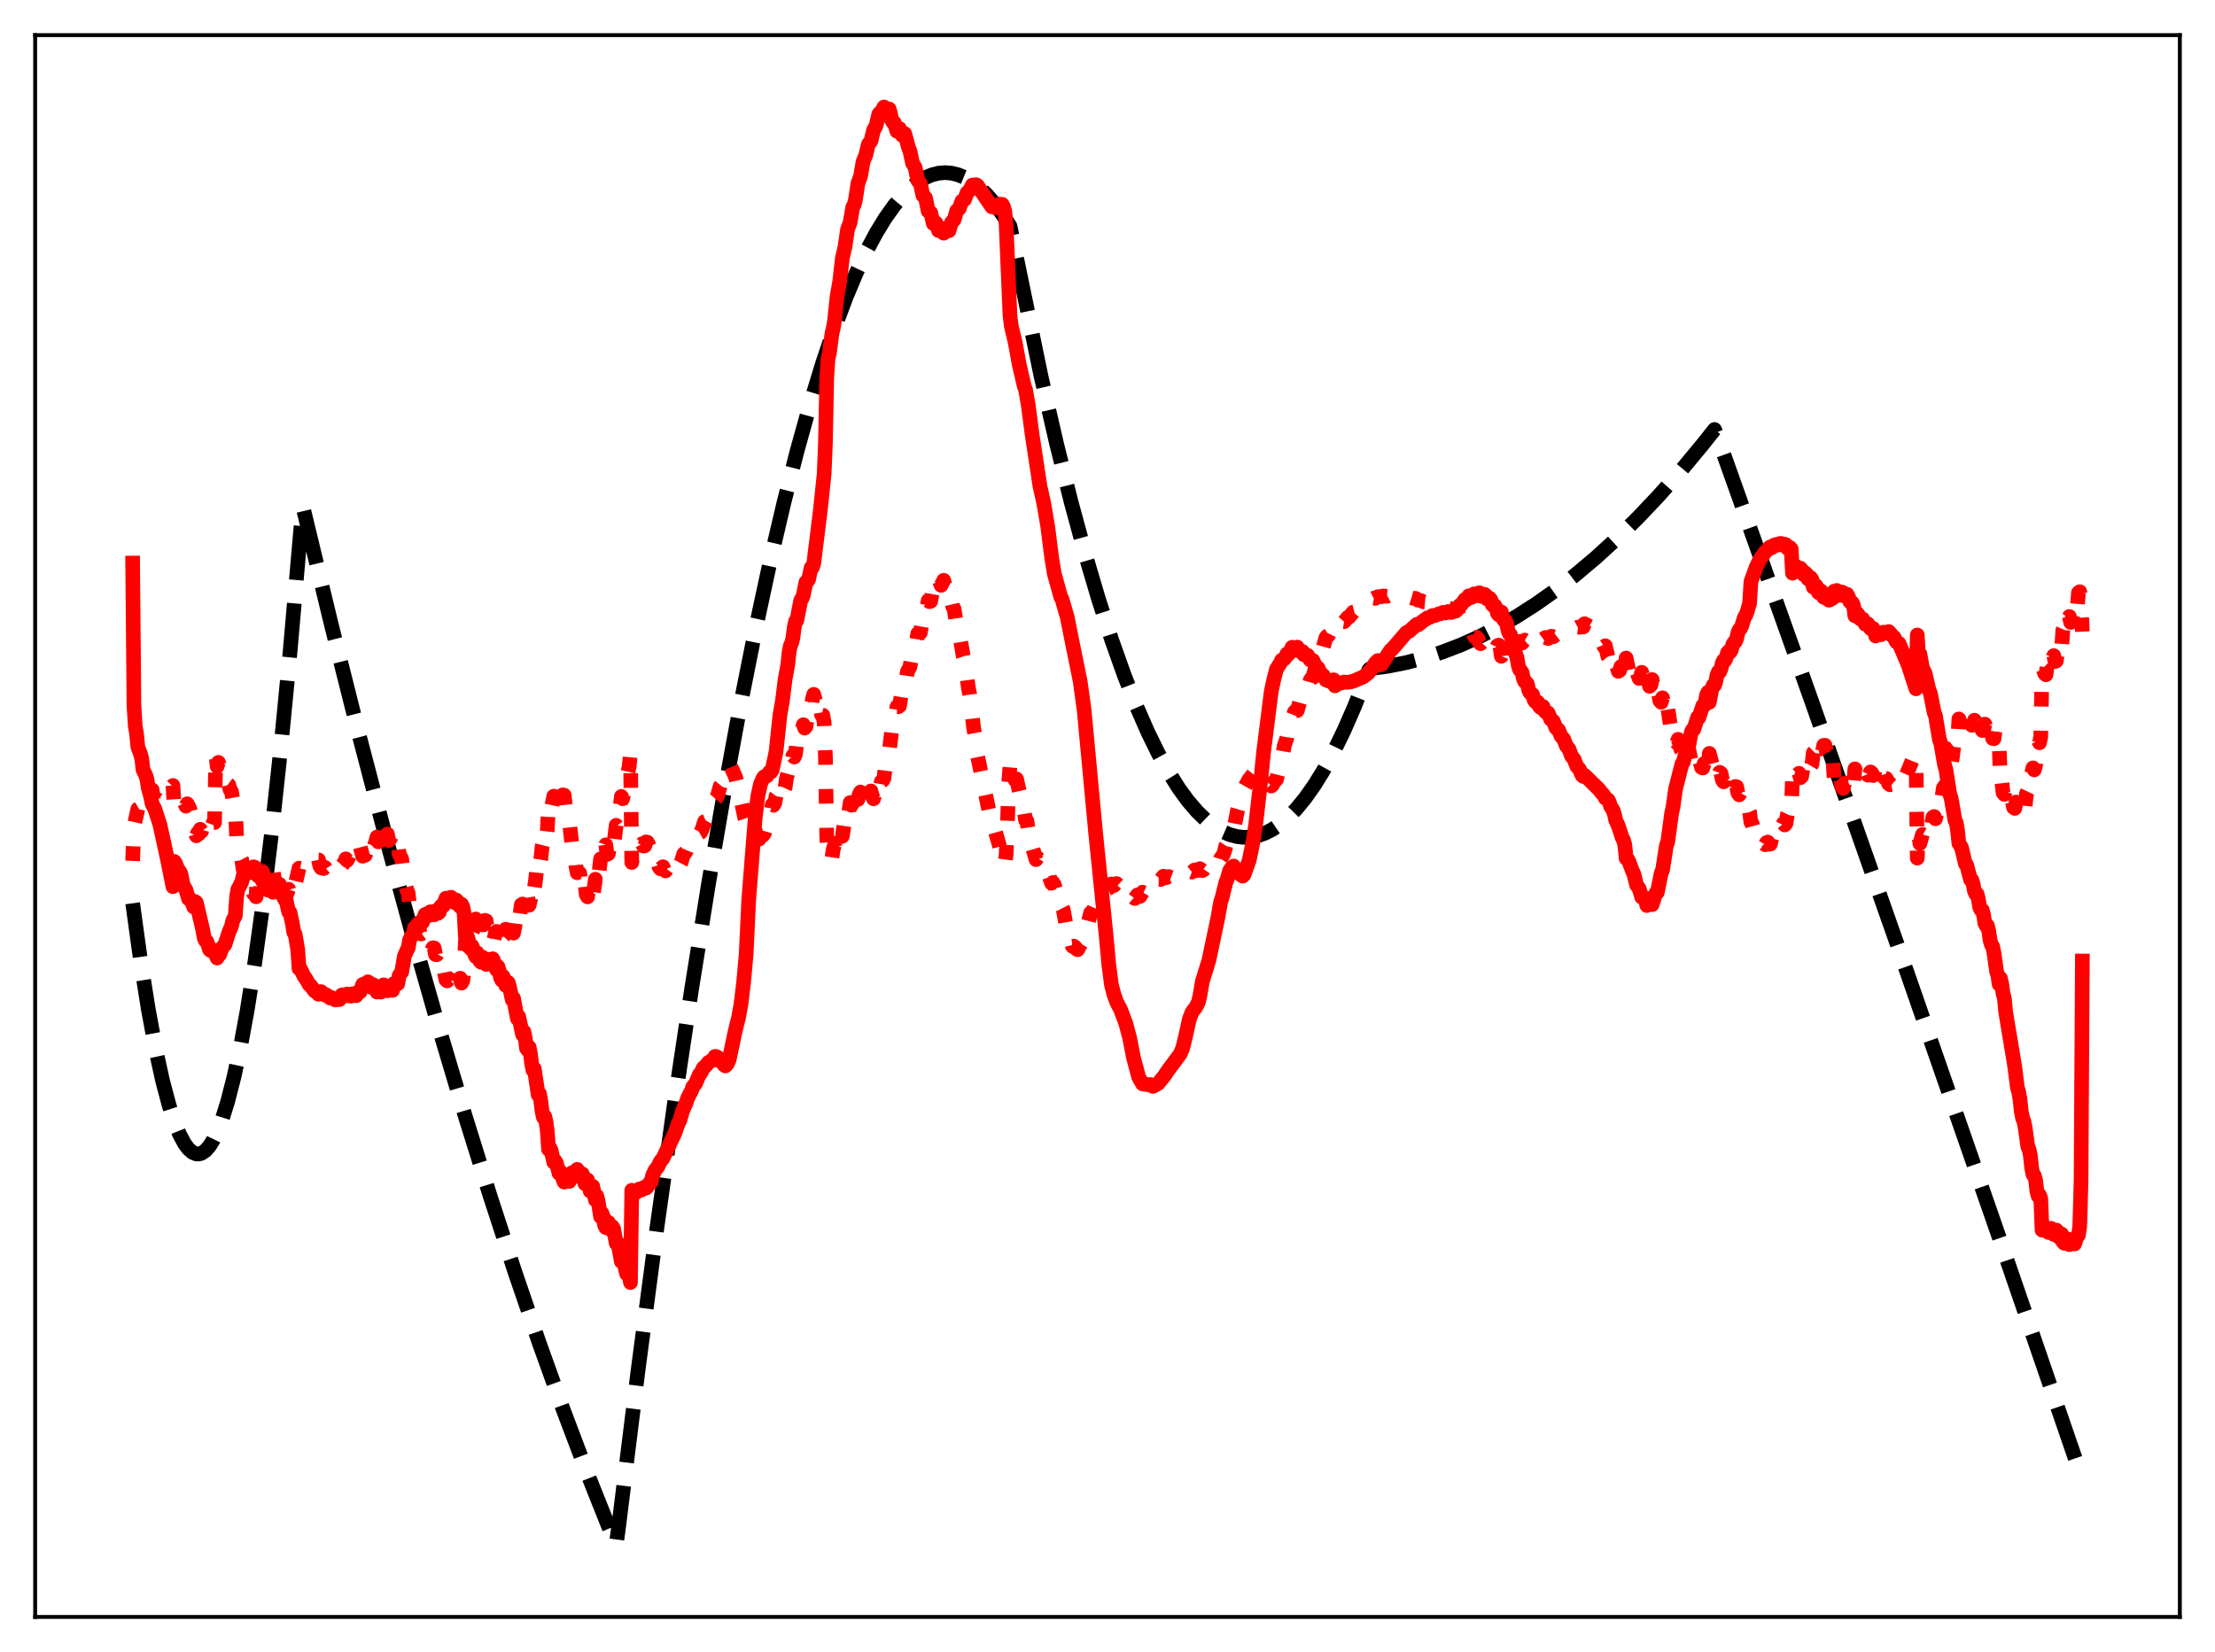 <?xml version="1.0" encoding="utf-8" standalone="no"?>
<!DOCTYPE svg PUBLIC "-//W3C//DTD SVG 1.1//EN"
  "http://www.w3.org/Graphics/SVG/1.1/DTD/svg11.dtd">
<svg xmlns:xlink="http://www.w3.org/1999/xlink" width="453.6pt" height="338.4pt" viewBox="0 0 453.6 338.4" xmlns="http://www.w3.org/2000/svg" version="1.1">
 <defs>
  <style type="text/css">*{stroke-linejoin: round; stroke-linecap: butt}</style>
 </defs>
 <g id="figure_1">
  <g id="patch_1">
   <path d="M 0 338.4 
L 453.6 338.4 
L 453.6 0 
L 0 0 
z
" style="fill: #ffffff"/>
  </g>
  <g id="axes_1">
   <g id="patch_2">
    <path d="M 7.2 331.2 
L 446.4 331.2 
L 446.4 7.2 
L 7.2 7.2 
z
" style="fill: #ffffff"/>
   </g>
   <g id="matplotlib.axis_1"/>
   <g id="matplotlib.axis_2"/>
   <g id="line2d_1">
    <path d="M 27.164 185.019 
L 28.761 196.576 
L 30.358 206.662 
L 31.955 215.278 
L 33.286 221.334 
L 34.617 226.369 
L 35.681 229.662 
L 36.746 232.301 
L 37.811 234.287 
L 38.609 235.347 
L 39.408 236.04 
L 40.207 236.365 
L 40.739 236.378 
L 41.271 236.227 
L 42.07 235.694 
L 42.868 234.794 
L 43.667 233.526 
L 44.465 231.89 
L 45.53 229.137 
L 46.595 225.731 
L 47.926 220.554 
L 49.257 214.356 
L 50.588 207.137 
L 52.185 197.126 
L 53.782 185.644 
L 55.645 170.39 
L 57.508 153.135 
L 59.372 133.878 
L 61.501 109.419 
L 62.033 103.826 
L 67.889 128.094 
L 73.479 150.348 
L 79.069 171.714 
L 84.659 192.19 
L 89.983 210.865 
L 95.306 228.734 
L 100.364 244.963 
L 105.421 260.463 
L 110.479 275.237 
L 115.27 288.561 
L 120.061 301.232 
L 124.586 312.6 
L 126.183 316.473 
L 126.716 312.481 
L 130.708 280.357 
L 134.435 252.159 
L 138.161 225.684 
L 141.622 202.644 
L 145.082 181.09 
L 148.276 162.512 
L 151.471 145.201 
L 154.665 129.156 
L 157.593 115.561 
L 160.521 103.029 
L 163.183 92.56 
L 165.844 82.97 
L 168.506 74.26 
L 170.902 67.172 
L 173.297 60.797 
L 175.427 55.727 
L 177.556 51.221 
L 179.42 47.74 
L 181.283 44.689 
L 183.146 42.069 
L 184.743 40.167 
L 186.34 38.581 
L 187.937 37.311 
L 189.535 36.358 
L 190.865 35.806 
L 192.196 35.473 
L 193.527 35.361 
L 194.858 35.468 
L 196.189 35.795 
L 197.52 36.341 
L 198.851 37.108 
L 200.448 38.318 
L 202.045 39.845 
L 203.642 41.688 
L 205.239 43.848 
L 206.836 46.324 
L 213.225 77.242 
L 216.419 91.087 
L 219.347 102.813 
L 222.275 113.616 
L 224.937 122.636 
L 227.599 130.892 
L 230.26 138.385 
L 232.656 144.477 
L 235.052 149.95 
L 237.181 154.296 
L 239.311 158.154 
L 241.44 161.524 
L 243.303 164.072 
L 245.167 166.246 
L 247.03 168.045 
L 248.627 169.291 
L 250.224 170.261 
L 251.821 170.957 
L 253.418 171.378 
L 254.749 171.519 
L 256.08 171.469 
L 257.411 171.229 
L 259.008 170.688 
L 260.605 169.873 
L 262.202 168.783 
L 263.799 167.419 
L 265.396 165.78 
L 267.26 163.52 
L 269.123 160.886 
L 270.986 157.879 
L 273.116 153.984 
L 275.245 149.601 
L 277.375 144.729 
L 279.77 138.664 
L 280.303 137.233 
L 280.569 136.967 
L 284.295 136.455 
L 288.022 135.711 
L 291.748 134.735 
L 295.475 133.528 
L 299.201 132.089 
L 302.928 130.419 
L 306.655 128.517 
L 310.647 126.223 
L 314.64 123.662 
L 318.633 120.836 
L 322.625 117.744 
L 326.884 114.152 
L 331.143 110.258 
L 335.402 106.062 
L 339.661 101.563 
L 344.186 96.452 
L 348.711 90.999 
L 351.107 87.974 
L 351.639 89.25 
L 371.071 143.835 
L 390.502 199.082 
L 409.933 254.99 
L 426.436 302.993 
L 426.436 302.993 
" clip-path="url(#p12bb0b5249)" style="fill: none; stroke-dasharray: 11.1,4.8; stroke-dashoffset: 0; stroke: #000000; stroke-width: 3"/>
   </g>
   <g id="line2d_2">
    <path d="M 27.164 176.344 
L 27.43 169.288 
L 28.228 165.704 
L 28.495 165.545 
L 29.027 164.624 
L 29.293 163.571 
L 29.559 163.581 
L 30.092 162.898 
L 30.358 162.34 
L 30.624 162.386 
L 31.156 161.796 
L 31.423 163.708 
L 31.689 163.919 
L 32.221 163.762 
L 32.487 164.004 
L 32.753 164.067 
L 33.286 163.146 
L 33.818 163.232 
L 34.351 162.139 
L 34.617 161.75 
L 34.883 161.712 
L 35.149 161.176 
L 35.415 160.899 
L 35.681 165.205 
L 35.948 165.64 
L 36.214 165.281 
L 36.48 165.305 
L 37.012 165.656 
L 37.279 164.661 
L 37.545 164.343 
L 37.811 164.516 
L 38.077 165.13 
L 38.343 164.644 
L 38.876 165.686 
L 39.142 166.922 
L 39.408 167.166 
L 39.674 167.909 
L 39.94 170.342 
L 40.207 171.198 
L 40.473 170.646 
L 40.739 170.808 
L 41.005 169.87 
L 41.271 170.255 
L 41.537 169.257 
L 41.804 169.194 
L 42.07 168.687 
L 42.336 169.529 
L 42.602 169.025 
L 42.868 169.142 
L 43.135 168.558 
L 43.401 169.197 
L 43.667 168.513 
L 43.933 168.481 
L 44.199 154.366 
L 44.465 156.977 
L 44.732 156.156 
L 44.998 157.067 
L 45.264 156.986 
L 45.53 157.918 
L 45.796 157.785 
L 46.595 160.564 
L 46.861 160.767 
L 47.127 161.777 
L 47.393 162.116 
L 47.66 163.578 
L 47.926 164.093 
L 48.192 165.293 
L 48.458 171.74 
L 48.724 173.321 
L 48.991 173.994 
L 49.257 175.667 
L 49.523 176.188 
L 49.789 178.037 
L 50.055 178.333 
L 50.321 179.375 
L 50.588 179.692 
L 50.854 181.205 
L 51.12 181.2 
L 51.386 181.758 
L 51.652 181.672 
L 51.919 183.016 
L 52.185 183.003 
L 52.451 183.696 
L 52.717 177.987 
L 52.983 179.353 
L 53.249 179.117 
L 53.516 179.462 
L 53.782 178.545 
L 54.048 179.497 
L 54.314 178.798 
L 54.58 178.5 
L 54.847 177.694 
L 55.113 178.809 
L 55.379 178.247 
L 55.645 178.411 
L 55.911 178.174 
L 56.177 180.113 
L 56.444 180.613 
L 56.71 181.412 
L 57.242 184.622 
L 57.508 184.371 
L 57.775 184.353 
L 58.041 183.336 
L 58.307 184.206 
L 59.105 182.141 
L 59.372 183.103 
L 59.904 181.868 
L 60.17 180.606 
L 60.436 181.238 
L 61.235 177.831 
L 61.501 177.879 
L 61.767 177.367 
L 62.033 177.178 
L 62.3 176.746 
L 62.566 176.774 
L 62.832 176.445 
L 63.364 176.09 
L 63.631 176.339 
L 63.897 176.19 
L 64.163 176.174 
L 64.429 175.966 
L 64.695 176.225 
L 64.961 176.108 
L 65.228 176.119 
L 65.494 177.363 
L 65.76 177.783 
L 66.026 177.779 
L 66.292 177.902 
L 66.559 177.674 
L 66.825 178.098 
L 67.357 178.022 
L 67.623 177.731 
L 67.889 178.075 
L 68.422 177.622 
L 68.688 177.105 
L 68.954 177.329 
L 69.487 176.644 
L 70.019 177.284 
L 70.551 176.636 
L 70.817 175.925 
L 71.084 176.236 
L 71.616 175.165 
L 71.882 174.4 
L 72.148 174.797 
L 72.947 173.09 
L 73.213 173.833 
L 73.745 173.397 
L 74.278 175.38 
L 74.81 175.166 
L 75.076 174.477 
L 75.343 175.362 
L 75.609 174.933 
L 76.141 173.243 
L 76.407 174 
L 76.94 172.431 
L 77.206 171.453 
L 77.472 172.444 
L 78.004 171.066 
L 78.537 172.903 
L 79.069 171.962 
L 79.335 170.851 
L 79.601 172.18 
L 79.868 171.882 
L 80.4 170.795 
L 80.666 172.746 
L 80.932 172.736 
L 81.199 172.475 
L 81.465 172.527 
L 81.731 174.899 
L 82.263 175.919 
L 82.796 180.456 
L 83.328 182.329 
L 83.594 182.939 
L 83.86 185.35 
L 84.127 186.252 
L 84.659 187.289 
L 84.925 189.198 
L 85.191 189.607 
L 85.457 189.361 
L 85.724 189.543 
L 85.99 191.05 
L 86.256 191.316 
L 86.522 191.124 
L 87.055 193.615 
L 87.321 193.835 
L 87.853 193.53 
L 88.119 194.749 
L 88.385 194.7 
L 88.652 194.134 
L 88.918 194.176 
L 89.184 195.536 
L 89.45 195.554 
L 89.716 195.087 
L 89.983 195.603 
L 90.249 197.465 
L 90.515 198.026 
L 90.781 197.98 
L 91.313 200.668 
L 91.58 200.926 
L 91.846 200.601 
L 92.112 200.564 
L 92.378 201.782 
L 92.644 201.652 
L 92.911 200.899 
L 93.177 200.79 
L 93.443 201.947 
L 93.709 201.719 
L 93.975 200.64 
L 94.241 200.376 
L 94.508 201.365 
L 94.774 200.846 
L 95.04 198.917 
L 95.306 192.829 
L 95.572 193.605 
L 95.839 192.799 
L 96.371 189.929 
L 96.637 191.045 
L 96.903 190.429 
L 97.169 188.969 
L 97.436 188.242 
L 97.702 189.672 
L 97.968 189.124 
L 98.234 187.651 
L 98.5 187.461 
L 98.767 189.446 
L 99.033 189.431 
L 99.299 188.523 
L 99.565 188.608 
L 99.831 190.694 
L 100.097 191.033 
L 100.364 190.563 
L 100.63 190.643 
L 100.896 192.683 
L 101.162 192.425 
L 101.428 191.148 
L 101.695 190.782 
L 101.961 192.394 
L 102.227 191.831 
L 102.493 190.182 
L 102.759 189.989 
L 103.025 191.866 
L 103.292 191.588 
L 103.558 190.338 
L 103.824 191.344 
L 104.09 193.128 
L 104.356 192.437 
L 104.623 190.668 
L 104.889 189.925 
L 105.155 191.131 
L 105.421 189.828 
L 105.687 187.702 
L 105.953 187.06 
L 106.22 188.449 
L 106.486 187.329 
L 106.752 185.331 
L 107.018 185.173 
L 107.284 186.861 
L 107.551 185.793 
L 107.817 183.353 
L 108.083 183.753 
L 108.349 185.428 
L 108.615 184.323 
L 108.881 181.845 
L 109.148 180.785 
L 109.414 182.048 
L 109.68 180.263 
L 109.946 177.553 
L 110.212 176.393 
L 110.479 177.501 
L 110.745 176.042 
L 111.011 173.412 
L 111.277 172.348 
L 111.543 173.368 
L 111.809 172.41 
L 112.076 170.103 
L 112.342 164.754 
L 112.608 165.956 
L 112.874 165.683 
L 113.407 163.084 
L 113.673 164.321 
L 113.939 164.148 
L 114.205 162.732 
L 114.471 162.14 
L 114.737 163.732 
L 115.004 163.947 
L 115.27 162.811 
L 115.536 162.882 
L 115.802 165.287 
L 116.068 166.598 
L 116.335 166.579 
L 116.601 168.353 
L 117.133 173.145 
L 117.399 173.341 
L 117.665 174.016 
L 117.932 177.385 
L 118.198 178.761 
L 118.464 178.627 
L 118.73 178.874 
L 118.996 181.662 
L 119.263 182.2 
L 119.529 181.027 
L 119.795 180.85 
L 120.061 183.25 
L 120.327 183.71 
L 120.593 181.983 
L 120.86 181.497 
L 121.126 183.666 
L 121.392 183.752 
L 121.924 180.108 
L 122.191 181.789 
L 122.457 180.622 
L 122.989 175.929 
L 123.255 177.239 
L 123.521 176.269 
L 123.788 173.8 
L 124.054 173.048 
L 124.32 175.005 
L 124.586 174.879 
L 124.852 172.93 
L 125.119 172.772 
L 125.385 173.955 
L 125.651 173.404 
L 126.183 169.049 
L 126.449 169.404 
L 126.716 167.84 
L 127.248 163.144 
L 127.514 163.598 
L 127.78 162.459 
L 128.313 158.226 
L 128.579 158.165 
L 128.845 157.032 
L 129.111 154.271 
L 129.377 176.663 
L 129.644 175.16 
L 129.91 175.246 
L 130.176 174.011 
L 130.442 173.737 
L 130.708 174.183 
L 130.975 174.011 
L 131.241 173.08 
L 131.507 172.817 
L 131.773 173.299 
L 132.039 173.247 
L 132.305 172.453 
L 132.572 172.513 
L 133.104 173.634 
L 133.37 173.405 
L 133.636 175.09 
L 134.169 176.557 
L 134.435 176.532 
L 134.701 176.726 
L 134.967 177.578 
L 135.233 177.951 
L 135.766 177.54 
L 136.032 178.172 
L 136.298 178.392 
L 136.831 177.614 
L 137.097 178.045 
L 137.363 178.144 
L 137.629 177.539 
L 138.161 178.225 
L 138.428 178.24 
L 138.96 177.124 
L 139.226 177.12 
L 139.492 176.621 
L 140.025 174.896 
L 140.291 174.737 
L 140.557 174.254 
L 141.089 172.956 
L 141.356 173.049 
L 141.622 172.868 
L 141.888 172.304 
L 142.154 172.144 
L 142.42 172.242 
L 142.687 171.961 
L 143.219 170.658 
L 143.485 170.504 
L 143.751 169.971 
L 144.284 168.28 
L 144.55 168.162 
L 144.816 167.693 
L 145.348 165.958 
L 145.615 165.829 
L 145.881 165.411 
L 146.413 163.756 
L 146.679 163.456 
L 146.945 162.977 
L 147.478 161.048 
L 147.744 160.722 
L 148.01 160.067 
L 148.543 157.887 
L 149.075 157.499 
L 149.341 156.99 
L 149.607 156.894 
L 150.672 159.28 
L 152.003 165.053 
L 152.535 167.579 
L 153.6 170.682 
L 153.866 171.018 
L 154.399 171.865 
L 154.931 171.577 
L 155.197 171.805 
L 155.463 171.869 
L 155.996 171.095 
L 156.262 171.068 
L 156.528 170.687 
L 157.06 168.853 
L 157.327 168.659 
L 157.593 167.925 
L 158.125 164.865 
L 158.391 164.942 
L 158.657 164.474 
L 158.924 163.078 
L 159.19 162.721 
L 159.456 163.515 
L 159.722 163.389 
L 160.255 161.204 
L 160.521 161.848 
L 160.787 161.263 
L 161.053 159.433 
L 161.319 158.427 
L 161.585 159.16 
L 161.852 158.522 
L 162.384 154.789 
L 162.65 155.067 
L 162.916 154.396 
L 163.183 151.892 
L 163.449 150.785 
L 163.715 151.212 
L 163.981 151.22 
L 164.247 149.423 
L 164.513 148.45 
L 164.78 149.135 
L 165.046 148.841 
L 165.578 145.359 
L 165.844 145.765 
L 166.111 145.435 
L 166.377 143.169 
L 166.643 142.231 
L 167.175 144.122 
L 167.441 142.953 
L 167.708 143.253 
L 168.24 146.428 
L 168.506 146.501 
L 168.772 147.96 
L 169.039 155.048 
L 169.305 171.546 
L 169.571 174.919 
L 169.837 174.18 
L 170.103 175.503 
L 170.369 175.719 
L 170.636 173.944 
L 170.902 173.108 
L 171.168 174.31 
L 171.434 174.094 
L 171.7 171.764 
L 171.967 170.595 
L 172.233 171.395 
L 172.499 171.287 
L 173.031 167.727 
L 173.297 168.61 
L 173.564 168.267 
L 174.096 164.4 
L 174.362 164.937 
L 174.628 164.482 
L 174.895 162.408 
L 175.161 161.663 
L 175.427 163.112 
L 175.693 163.759 
L 175.959 162.72 
L 176.225 162.236 
L 176.492 163.584 
L 176.758 164.207 
L 177.29 162.68 
L 177.556 163.661 
L 177.823 163.837 
L 178.355 162.017 
L 178.621 163.043 
L 178.887 163.616 
L 179.42 161.847 
L 179.686 162.708 
L 179.952 163.062 
L 180.484 160.091 
L 180.751 159.882 
L 181.017 159.438 
L 181.549 155.032 
L 181.815 154.727 
L 182.081 154.079 
L 182.614 149.657 
L 183.146 148.914 
L 183.679 144.775 
L 183.945 144.775 
L 184.211 144.579 
L 184.743 141.239 
L 185.009 141.301 
L 185.276 141.248 
L 185.808 137.58 
L 186.34 136.617 
L 186.873 133.664 
L 187.405 133.184 
L 187.937 129.798 
L 188.47 129.599 
L 189.002 126.511 
L 189.535 126.47 
L 190.067 123.042 
L 190.333 123.24 
L 190.599 123.15 
L 191.132 120.127 
L 191.664 120.607 
L 192.196 118.558 
L 192.729 119.898 
L 193.261 118.864 
L 193.793 120.963 
L 194.326 120.738 
L 195.124 124.263 
L 195.391 124.761 
L 195.923 128.268 
L 196.455 129.718 
L 197.254 134.409 
L 197.52 135.178 
L 198.319 140.981 
L 198.585 142.239 
L 199.383 149.075 
L 199.649 150.521 
L 200.182 154.847 
L 202.577 166.328 
L 202.844 166.842 
L 205.772 177.13 
L 206.038 175.102 
L 206.304 169.074 
L 206.57 160.254 
L 206.836 156.902 
L 207.103 156.04 
L 207.901 159.797 
L 208.167 159.551 
L 208.966 163.092 
L 209.232 163.149 
L 210.031 168.023 
L 210.297 168.168 
L 211.095 173.432 
L 211.361 173.302 
L 212.16 176.077 
L 212.426 175.677 
L 212.692 176.012 
L 213.225 177.323 
L 213.491 177.278 
L 214.289 179.208 
L 214.556 179.007 
L 214.822 179.379 
L 215.354 180.911 
L 215.62 180.767 
L 215.887 181.206 
L 216.419 182.913 
L 216.685 182.593 
L 216.951 182.917 
L 217.484 185.832 
L 217.75 186.351 
L 218.548 190.859 
L 218.815 190.999 
L 219.081 191.671 
L 219.613 193.827 
L 219.879 193.793 
L 220.145 193.977 
L 220.412 194.356 
L 220.678 194.529 
L 221.743 192.584 
L 222.541 189.785 
L 222.807 189.067 
L 223.34 187.011 
L 223.872 186.486 
L 224.404 185.292 
L 224.937 184.807 
L 225.469 183.578 
L 226.001 183.235 
L 226.534 182.36 
L 226.8 182.058 
L 227.066 181.941 
L 227.332 181.299 
L 227.599 181.06 
L 228.131 181.382 
L 228.397 181.049 
L 228.663 180.985 
L 229.196 181.473 
L 229.462 181.257 
L 229.728 181.321 
L 230.26 182.222 
L 230.527 182.229 
L 230.793 182.456 
L 231.325 183.447 
L 231.591 183.283 
L 231.857 183.338 
L 232.124 183.804 
L 232.39 184.042 
L 232.922 183.312 
L 233.455 183.611 
L 233.987 182.746 
L 234.519 182.977 
L 235.052 182.402 
L 235.318 182.576 
L 235.584 182.579 
L 236.116 181.363 
L 236.383 181.38 
L 236.649 181.258 
L 237.181 180.134 
L 237.713 180.14 
L 238.246 179.487 
L 238.778 179.794 
L 239.311 179.544 
L 239.843 179.742 
L 240.375 179.311 
L 240.908 179.592 
L 241.44 179.135 
L 241.972 179.161 
L 242.505 178.614 
L 243.569 178.427 
L 244.102 178.635 
L 244.634 178.202 
L 245.167 178.321 
L 245.699 177.932 
L 246.231 178.326 
L 246.497 178.155 
L 246.764 177.775 
L 247.03 177.722 
L 247.296 177.857 
L 247.562 177.792 
L 248.361 178.158 
L 248.893 177.43 
L 249.159 177.444 
L 249.425 177.217 
L 249.692 176.753 
L 249.958 175.871 
L 250.49 175.101 
L 250.756 174.383 
L 251.023 173.282 
L 251.821 172.064 
L 252.353 170.747 
L 252.62 170.113 
L 253.418 166.019 
L 253.951 164.185 
L 254.483 161.992 
L 255.814 159.612 
L 256.879 158.256 
L 257.677 158.346 
L 257.943 158.62 
L 258.476 159.476 
L 259.008 160.046 
L 259.274 160.561 
L 259.54 160.706 
L 259.807 160.614 
L 260.073 160.684 
L 260.339 161.003 
L 260.605 160.744 
L 260.871 160.196 
L 261.404 159.65 
L 262.202 156.528 
L 262.468 155.839 
L 263.001 152.734 
L 263.533 151.161 
L 263.799 149.44 
L 264.065 148.557 
L 264.332 148.15 
L 264.598 148.112 
L 264.864 146.473 
L 265.13 145.787 
L 265.396 145.573 
L 265.663 145.552 
L 266.195 143.676 
L 266.461 143.28 
L 266.727 143.195 
L 266.993 142.012 
L 267.526 141.265 
L 267.792 141.204 
L 268.324 139.32 
L 268.591 138.922 
L 268.857 138.796 
L 269.389 136.667 
L 269.921 135.636 
L 270.454 133.415 
L 270.986 132.529 
L 271.519 130.618 
L 271.785 130.298 
L 272.051 130.154 
L 272.583 129.079 
L 272.849 129.052 
L 273.116 129.245 
L 273.382 128.046 
L 273.648 127.857 
L 274.18 128.068 
L 274.713 127.419 
L 274.979 127.308 
L 275.245 127.35 
L 276.044 126.439 
L 276.31 126.361 
L 277.108 125.377 
L 277.375 125.306 
L 278.173 124.406 
L 278.439 124.32 
L 279.238 123.553 
L 279.504 123.482 
L 280.303 122.922 
L 280.569 122.912 
L 281.367 122.52 
L 281.633 122.569 
L 282.166 122.223 
L 282.964 122.217 
L 283.231 122.071 
L 284.029 122.135 
L 284.295 121.993 
L 287.489 122.313 
L 288.82 122.383 
L 289.353 122.544 
L 289.885 122.56 
L 290.417 122.942 
L 290.95 123.012 
L 291.482 123.263 
L 292.015 123.306 
L 292.547 123.527 
L 293.079 123.57 
L 293.612 123.775 
L 294.144 123.821 
L 294.676 124.071 
L 295.209 124.129 
L 295.741 124.355 
L 296.273 124.427 
L 296.806 124.653 
L 297.338 124.732 
L 297.871 125.061 
L 298.403 125.332 
L 298.935 126.27 
L 299.201 126.383 
L 299.468 126.736 
L 300 127.772 
L 300.266 127.829 
L 300.532 128.162 
L 300.799 128.818 
L 301.065 129.155 
L 301.331 129.116 
L 301.597 129.453 
L 301.863 130.204 
L 302.129 130.591 
L 302.396 130.534 
L 302.662 130.822 
L 302.928 131.521 
L 303.194 131.86 
L 303.46 131.561 
L 303.727 131.695 
L 303.993 132.302 
L 304.259 132.544 
L 304.525 132.166 
L 304.791 132.24 
L 305.057 132.739 
L 305.324 132.913 
L 305.59 132.413 
L 305.856 132.344 
L 306.122 132.718 
L 306.388 132.817 
L 306.655 132.252 
L 306.921 132.139 
L 307.187 132.533 
L 307.453 134.425 
L 307.719 133.754 
L 307.985 133.552 
L 308.252 133.948 
L 308.518 134.069 
L 308.784 133.382 
L 309.05 133.099 
L 309.316 133.34 
L 309.583 133.391 
L 309.849 132.615 
L 310.115 132.194 
L 310.647 132.298 
L 310.913 131.693 
L 311.18 131.39 
L 311.712 131.713 
L 311.978 131.317 
L 312.244 131.121 
L 312.777 131.441 
L 313.309 130.755 
L 313.841 130.988 
L 314.374 130.442 
L 314.64 130.505 
L 314.906 130.687 
L 315.439 130.358 
L 315.705 130.47 
L 315.971 130.955 
L 316.503 130.569 
L 317.036 130.785 
L 317.568 130.354 
L 317.834 130.335 
L 318.1 130.43 
L 318.633 130.028 
L 318.899 130.01 
L 319.165 130.111 
L 319.964 129.717 
L 320.23 129.736 
L 321.028 129.301 
L 321.295 129.321 
L 322.093 128.873 
L 322.359 128.881 
L 323.158 128.453 
L 323.424 128.484 
L 323.956 128.351 
L 324.223 128.425 
L 324.489 127.76 
L 325.553 128.344 
L 326.352 129.173 
L 326.618 129.241 
L 327.417 130.478 
L 327.683 130.535 
L 328.481 132.445 
L 328.748 132.272 
L 329.28 134.485 
L 329.546 134.829 
L 329.812 134.459 
L 330.345 136.509 
L 330.611 136.556 
L 330.877 135.761 
L 331.409 137.508 
L 331.676 137.325 
L 331.942 136.543 
L 332.474 138.717 
L 332.74 138.565 
L 333.007 134.788 
L 333.539 137.333 
L 333.805 137.418 
L 334.071 136.91 
L 334.604 138.827 
L 334.87 138.481 
L 335.136 137.428 
L 335.668 138.97 
L 335.935 138.699 
L 336.201 137.71 
L 336.733 139.789 
L 336.999 139.519 
L 337.265 138.239 
L 337.798 140.578 
L 338.064 140.345 
L 338.33 139.197 
L 338.863 141.861 
L 339.129 141.903 
L 339.395 140.866 
L 339.927 143.56 
L 340.193 143.848 
L 340.46 142.939 
L 340.992 146.106 
L 341.258 146.371 
L 341.524 144.962 
L 342.057 148.482 
L 342.323 149.109 
L 342.589 148.657 
L 343.121 151.767 
L 343.388 152.138 
L 343.654 151.442 
L 343.92 152.22 
L 344.186 153.438 
L 344.452 153.732 
L 344.719 152.872 
L 344.985 153.601 
L 345.251 154.971 
L 345.517 155.194 
L 345.783 153.252 
L 346.316 155.872 
L 346.582 156.101 
L 346.848 155.184 
L 347.114 155.591 
L 347.38 156.779 
L 347.647 156.902 
L 347.913 155.892 
L 348.179 156.182 
L 348.445 157.21 
L 348.711 157.314 
L 348.977 156.389 
L 349.244 156.875 
L 349.51 158.217 
L 349.776 158.378 
L 350.042 154.317 
L 350.841 157.383 
L 351.107 156.631 
L 351.373 157.032 
L 351.639 158.535 
L 351.905 158.937 
L 352.172 158.195 
L 352.438 158.399 
L 352.704 159.691 
L 352.97 160.149 
L 353.236 159.486 
L 353.503 159.723 
L 353.769 161.065 
L 354.035 161.167 
L 354.301 160.272 
L 354.567 160.31 
L 354.833 161.503 
L 355.1 161.693 
L 355.366 161.091 
L 355.632 161.151 
L 355.898 162.439 
L 356.164 162.812 
L 356.431 162.319 
L 356.697 162.434 
L 356.963 163.669 
L 357.229 164.256 
L 357.495 164.157 
L 357.761 164.452 
L 358.028 165.806 
L 358.294 166.399 
L 358.56 168.398 
L 358.826 168.741 
L 359.359 170.642 
L 359.625 170.647 
L 359.891 171.029 
L 360.157 171.901 
L 360.423 172.378 
L 360.689 172.21 
L 360.956 172.262 
L 361.222 172.829 
L 361.488 173.031 
L 361.754 172.598 
L 362.02 172.49 
L 362.287 172.914 
L 362.553 172.891 
L 362.819 171.738 
L 363.085 171.528 
L 363.351 171.932 
L 363.617 171.784 
L 363.884 170.893 
L 364.15 170.48 
L 364.416 170.77 
L 364.682 170.483 
L 364.948 169.258 
L 365.215 168.669 
L 365.481 168.977 
L 365.747 168.648 
L 366.013 166.927 
L 366.279 166.369 
L 366.545 166.881 
L 366.812 166.345 
L 367.078 159.092 
L 367.61 160.685 
L 367.876 160.459 
L 368.143 158.721 
L 368.409 158.398 
L 368.675 159.307 
L 368.941 159.055 
L 369.207 157.489 
L 369.473 157.174 
L 369.74 158.143 
L 370.006 157.989 
L 370.272 156.394 
L 370.538 156.053 
L 370.804 156.967 
L 371.071 156.508 
L 371.337 154.204 
L 371.603 153.944 
L 371.869 154.854 
L 372.135 154.528 
L 372.401 152.97 
L 372.668 152.863 
L 372.934 153.999 
L 373.2 153.994 
L 373.466 152.674 
L 373.732 152.656 
L 373.999 153.843 
L 374.265 154.205 
L 374.531 152.968 
L 374.797 153.223 
L 375.063 154.601 
L 375.329 154.928 
L 375.596 159.414 
L 375.862 158.358 
L 376.128 160.223 
L 376.394 160.415 
L 376.66 159.353 
L 376.927 159.753 
L 377.193 161.111 
L 377.459 161.49 
L 377.725 160.455 
L 377.991 160.644 
L 378.257 161.658 
L 378.524 161.636 
L 378.79 160.293 
L 379.056 160.118 
L 379.322 160.726 
L 379.588 160.49 
L 379.855 157.492 
L 380.387 158.951 
L 380.653 158.991 
L 380.919 158.139 
L 381.185 158.189 
L 381.452 158.877 
L 381.718 158.792 
L 381.984 158.035 
L 382.25 158.125 
L 382.516 158.772 
L 382.783 158.693 
L 383.049 158.116 
L 383.315 158.333 
L 383.581 158.86 
L 383.847 158.61 
L 384.113 156.188 
L 384.646 157.596 
L 384.912 157.761 
L 385.178 157.786 
L 385.444 158.215 
L 385.711 159.048 
L 385.977 159.364 
L 386.243 159.441 
L 386.509 159.857 
L 386.775 160.54 
L 387.041 160.743 
L 387.308 160.692 
L 387.574 160.899 
L 387.84 161.317 
L 388.106 161.261 
L 388.372 160.755 
L 388.639 160.729 
L 388.905 160.916 
L 389.171 160.638 
L 389.703 159.838 
L 389.969 159.672 
L 390.502 158.435 
L 391.833 155.212 
L 392.099 155.112 
L 392.365 154.796 
L 392.631 175.775 
L 392.897 170.613 
L 393.164 172.785 
L 393.696 170.92 
L 393.962 171.063 
L 394.228 171.615 
L 394.495 170.865 
L 394.761 169.597 
L 395.027 169.465 
L 395.293 169.886 
L 395.559 168.873 
L 395.825 167.415 
L 396.092 167.251 
L 396.358 167.713 
L 396.624 166.462 
L 396.89 164.199 
L 397.156 164.234 
L 397.423 164.565 
L 397.689 163.322 
L 397.955 161.444 
L 398.221 161.024 
L 398.487 161.029 
L 398.753 159.464 
L 399.02 157.075 
L 399.286 156.495 
L 399.552 156.604 
L 399.818 155.138 
L 400.084 152.975 
L 400.351 152.751 
L 400.617 153.313 
L 400.883 152.047 
L 401.149 147.267 
L 401.681 148.604 
L 401.948 148.224 
L 402.214 147.202 
L 402.48 147.373 
L 402.746 148.319 
L 403.012 148.04 
L 403.279 147.083 
L 403.545 147.381 
L 403.811 148.567 
L 404.077 148.47 
L 404.343 147.523 
L 404.609 147.967 
L 404.876 149.413 
L 405.142 149.211 
L 405.408 147.497 
L 405.674 148.161 
L 405.94 149.627 
L 406.207 149.607 
L 406.473 148.326 
L 406.739 149.097 
L 407.005 150.759 
L 407.271 150.636 
L 407.537 149.081 
L 407.804 149.6 
L 408.07 151.263 
L 408.336 151.316 
L 408.602 149.45 
L 408.868 150.194 
L 409.135 152.153 
L 409.401 152.404 
L 409.667 160.633 
L 409.933 159.979 
L 410.199 162.393 
L 410.465 162.716 
L 410.732 161.884 
L 410.998 162.624 
L 411.264 164.155 
L 411.53 164.379 
L 411.796 163.43 
L 412.063 163.833 
L 412.329 165.363 
L 412.595 165.587 
L 412.861 164.288 
L 413.127 164.515 
L 413.393 165.911 
L 413.66 165.72 
L 413.926 164.519 
L 414.192 164.463 
L 414.458 165.529 
L 414.724 165.101 
L 414.991 162.565 
L 415.257 162.005 
L 415.523 162.554 
L 415.789 161.683 
L 416.055 158.403 
L 416.321 157.289 
L 416.588 157.702 
L 416.854 156.808 
L 417.12 152.977 
L 417.386 151.585 
L 417.652 152.151 
L 417.919 150.926 
L 418.185 136.896 
L 418.451 137.145 
L 418.717 137.952 
L 418.983 138.213 
L 419.249 136.279 
L 419.516 135.947 
L 419.782 137.242 
L 420.048 137.187 
L 420.314 134.926 
L 420.58 134.299 
L 420.847 135.507 
L 421.113 135.362 
L 421.379 132.94 
L 421.645 132.2 
L 421.911 133.368 
L 422.177 132.879 
L 422.444 129.063 
L 422.71 128.454 
L 422.976 129.546 
L 423.242 129.548 
L 423.508 126.684 
L 423.775 126.277 
L 424.041 127.495 
L 424.307 127.215 
L 424.573 124.164 
L 424.839 123.644 
L 425.105 124.717 
L 425.372 124.687 
L 425.638 121.423 
L 425.904 121.201 
L 426.17 123.709 
L 426.436 129.378 
L 426.436 129.378 
" clip-path="url(#p12bb0b5249)" style="fill: none; stroke-dasharray: 3,4.95; stroke-dashoffset: 0; stroke: #ff0000; stroke-width: 3"/>
   </g>
   <g id="line2d_3">
    <path d="M 27.164 115.335 
L 27.43 144.487 
L 27.696 148.747 
L 27.962 150.239 
L 28.228 153.031 
L 28.761 154.385 
L 29.027 155.405 
L 29.293 157.684 
L 29.825 158.755 
L 30.092 159.617 
L 30.358 161.378 
L 30.89 163.328 
L 31.156 164.658 
L 31.689 165.651 
L 32.753 168.935 
L 34.351 176.284 
L 35.415 181.617 
L 35.681 176.447 
L 35.948 176.807 
L 36.48 178.258 
L 36.746 178.439 
L 37.012 178.899 
L 37.545 181.407 
L 38.077 182.239 
L 38.609 184.096 
L 38.876 184.294 
L 39.142 184.327 
L 39.674 185.794 
L 39.94 184.663 
L 40.207 184.869 
L 41.537 190.53 
L 41.804 192.1 
L 42.07 192.687 
L 42.336 192.827 
L 42.602 193.449 
L 42.868 194.45 
L 43.135 194.708 
L 43.401 194.507 
L 43.667 194.798 
L 43.933 195.283 
L 44.199 195.049 
L 44.465 196.233 
L 44.732 195.078 
L 44.998 195.508 
L 45.53 194.068 
L 46.063 193.497 
L 46.861 190.988 
L 47.393 189.751 
L 47.66 188.587 
L 48.192 187.555 
L 48.458 183.571 
L 48.724 182.133 
L 48.991 181.708 
L 49.523 180.568 
L 49.789 179.394 
L 50.588 178.94 
L 50.854 178.025 
L 51.652 178.405 
L 51.919 177.559 
L 52.185 177.642 
L 52.451 177.844 
L 52.717 179.299 
L 52.983 179.539 
L 53.249 179.309 
L 53.782 180.523 
L 54.048 180.35 
L 54.314 180.89 
L 54.58 181.834 
L 54.847 182.326 
L 55.113 181.808 
L 55.379 182.093 
L 55.645 182.607 
L 55.911 182.771 
L 56.177 181.886 
L 56.444 181.773 
L 56.71 182.273 
L 57.242 181.14 
L 57.775 182.744 
L 58.041 183.725 
L 58.307 183.676 
L 58.573 184.325 
L 59.105 186.752 
L 59.372 186.856 
L 59.904 189.327 
L 60.17 190.994 
L 60.436 191.341 
L 60.969 194.493 
L 61.235 198.387 
L 61.501 198.408 
L 62.3 200.059 
L 62.566 200.365 
L 63.364 201.738 
L 63.631 201.92 
L 64.429 203.005 
L 64.695 203.119 
L 65.228 203.653 
L 65.494 203.123 
L 65.76 203.119 
L 66.559 203.825 
L 66.825 203.779 
L 67.623 204.445 
L 67.889 204.325 
L 68.688 204.825 
L 68.954 204.607 
L 69.487 204.762 
L 70.019 203.798 
L 70.551 203.783 
L 70.817 204.006 
L 71.084 203.61 
L 71.616 203.798 
L 71.882 204.046 
L 72.148 203.548 
L 72.681 203.745 
L 72.947 203.955 
L 73.213 203.263 
L 73.745 203.169 
L 74.278 201.64 
L 74.81 201.475 
L 75.076 201.822 
L 75.343 201.106 
L 75.609 201.282 
L 75.875 201.663 
L 76.141 202.273 
L 76.407 201.68 
L 76.94 202.602 
L 77.206 203.209 
L 77.472 202.448 
L 77.738 202.748 
L 78.004 203.219 
L 78.537 201.725 
L 79.069 202.24 
L 79.335 202.952 
L 79.601 201.998 
L 79.868 202.173 
L 80.4 202.852 
L 80.666 201.47 
L 80.932 201.444 
L 81.199 201.574 
L 81.465 201.5 
L 81.731 199.839 
L 82.263 199.089 
L 82.796 195.924 
L 83.328 194.642 
L 83.594 194.226 
L 83.86 192.583 
L 84.127 191.979 
L 84.659 191.28 
L 84.925 190.002 
L 85.191 189.757 
L 85.457 189.943 
L 85.724 189.852 
L 85.99 188.878 
L 86.256 188.75 
L 86.522 188.918 
L 87.055 187.309 
L 87.321 187.217 
L 87.853 187.505 
L 88.119 186.77 
L 88.385 186.894 
L 88.652 187.341 
L 88.918 187.39 
L 89.184 186.581 
L 89.45 186.681 
L 89.716 187.072 
L 89.983 186.824 
L 90.249 185.71 
L 90.515 185.456 
L 90.781 185.546 
L 91.313 183.991 
L 91.58 183.963 
L 92.112 184.414 
L 92.378 183.791 
L 92.644 184.067 
L 92.911 184.69 
L 93.177 184.912 
L 93.443 184.342 
L 93.709 184.668 
L 93.975 185.453 
L 94.241 185.72 
L 94.508 185.219 
L 94.774 185.718 
L 95.04 187.062 
L 95.306 191.838 
L 95.572 191.502 
L 95.839 192.218 
L 96.371 194.306 
L 96.637 193.754 
L 96.903 194.36 
L 97.169 195.394 
L 97.436 195.954 
L 97.702 195.168 
L 97.968 195.731 
L 98.234 196.818 
L 98.5 197.097 
L 98.767 196.033 
L 99.033 196.362 
L 99.299 197.185 
L 99.565 197.543 
L 99.831 196.484 
L 100.097 196.649 
L 100.364 197.197 
L 100.63 197.396 
L 100.896 196.386 
L 101.162 196.959 
L 101.428 198.074 
L 101.695 198.636 
L 101.961 197.982 
L 102.227 198.822 
L 102.493 200.263 
L 102.759 200.778 
L 103.025 199.992 
L 103.292 200.649 
L 103.558 201.841 
L 103.824 201.984 
L 104.09 201.274 
L 104.356 202.244 
L 104.889 204.764 
L 105.155 204.465 
L 105.953 208.632 
L 106.22 208.229 
L 107.018 211.932 
L 107.284 211.319 
L 107.551 212.568 
L 107.817 214.72 
L 108.083 215.078 
L 108.349 214.473 
L 108.615 215.776 
L 108.881 217.97 
L 109.148 219.225 
L 109.414 218.9 
L 110.212 224.268 
L 110.479 224.024 
L 110.745 225.49 
L 111.011 227.7 
L 111.277 228.876 
L 111.543 228.66 
L 111.809 229.749 
L 112.076 231.7 
L 112.342 235.441 
L 112.608 235.124 
L 112.874 235.687 
L 113.407 238.075 
L 113.673 237.763 
L 113.939 238.213 
L 114.471 240.312 
L 114.737 239.979 
L 115.004 240.305 
L 115.27 241.485 
L 115.536 242.133 
L 116.068 241.216 
L 116.335 241.786 
L 116.601 241.995 
L 117.133 240.211 
L 117.665 240.854 
L 117.932 239.936 
L 118.198 239.529 
L 118.73 241.023 
L 118.996 240.354 
L 119.263 240.459 
L 119.795 242.47 
L 120.061 241.641 
L 120.327 241.692 
L 120.86 243.975 
L 121.126 242.871 
L 121.392 242.999 
L 121.924 245.765 
L 122.191 244.94 
L 122.457 245.884 
L 122.989 249.222 
L 123.255 248.487 
L 123.521 249.202 
L 123.788 250.876 
L 124.054 251.446 
L 124.32 250.228 
L 124.586 250.382 
L 124.852 251.731 
L 125.119 251.927 
L 125.385 251.239 
L 125.651 251.68 
L 126.183 254.666 
L 126.449 254.513 
L 126.716 255.572 
L 127.248 258.412 
L 127.514 258.024 
L 127.78 258.63 
L 128.313 260.911 
L 128.579 260.836 
L 128.845 261.344 
L 129.111 262.703 
L 129.377 243.803 
L 129.644 244.558 
L 129.91 244.088 
L 130.176 244.34 
L 130.975 243.518 
L 131.241 243.789 
L 131.507 243.677 
L 131.773 243.305 
L 132.039 243.152 
L 132.305 243.364 
L 132.572 243.106 
L 133.104 242.208 
L 133.37 242.081 
L 133.636 240.781 
L 134.169 239.659 
L 134.701 239.014 
L 135.233 237.905 
L 135.766 237.271 
L 138.161 232.175 
L 138.96 229.96 
L 139.226 229.491 
L 139.759 227.632 
L 140.557 225.757 
L 140.823 224.918 
L 141.622 223.389 
L 141.888 222.591 
L 142.42 221.986 
L 143.219 220.1 
L 143.485 219.84 
L 144.017 218.763 
L 144.55 218.295 
L 145.082 217.616 
L 145.348 217.505 
L 145.881 217.084 
L 146.147 217.148 
L 146.413 216.394 
L 146.679 216.412 
L 146.945 216.561 
L 147.478 217.334 
L 148.01 217.723 
L 148.276 218.132 
L 148.543 218.336 
L 148.809 218.107 
L 149.075 217.678 
L 149.341 216.989 
L 150.406 211.904 
L 150.938 209.592 
L 151.204 208.672 
L 151.737 205.706 
L 152.269 201.359 
L 152.801 195.498 
L 153.334 184.203 
L 154.665 167.418 
L 155.197 163.06 
L 155.729 160.635 
L 156.262 159.379 
L 156.528 159.064 
L 157.06 158.93 
L 157.593 158.134 
L 157.859 158.141 
L 158.125 157.718 
L 158.924 153.971 
L 159.722 146.481 
L 160.255 143.387 
L 160.787 139.079 
L 161.319 136.202 
L 161.585 133.674 
L 161.852 132.238 
L 162.118 131.724 
L 162.384 130.605 
L 162.65 128.49 
L 162.916 127.267 
L 163.183 127.079 
L 163.981 122.961 
L 164.247 122.598 
L 164.513 121.872 
L 165.046 119.249 
L 165.312 119.099 
L 165.578 118.717 
L 166.111 116.278 
L 166.377 116.217 
L 166.643 115.418 
L 167.974 104.698 
L 168.772 97.104 
L 169.039 90.698 
L 169.305 77.487 
L 169.571 73.367 
L 169.837 72.441 
L 170.369 68.308 
L 170.636 67.233 
L 170.902 65.65 
L 171.434 60.633 
L 171.967 57.612 
L 172.499 52.868 
L 173.031 50.604 
L 173.564 46.987 
L 174.096 45.554 
L 174.628 42.468 
L 174.895 41.992 
L 175.161 41.038 
L 175.693 37.568 
L 176.225 36.107 
L 176.758 33.066 
L 177.29 31.792 
L 177.823 29.564 
L 178.355 28.9 
L 178.887 26.648 
L 179.42 25.745 
L 179.952 23.409 
L 180.218 23.077 
L 180.484 22.989 
L 181.017 21.927 
L 181.549 22.903 
L 181.815 22.486 
L 182.081 22.317 
L 182.348 23.208 
L 182.614 24.639 
L 182.88 25.087 
L 183.146 25.145 
L 183.679 26.89 
L 183.945 26.486 
L 184.211 26.328 
L 184.743 27.702 
L 185.009 27.399 
L 185.276 27.369 
L 186.074 30.309 
L 186.34 30.942 
L 186.873 33.418 
L 187.405 34.304 
L 187.937 36.944 
L 188.47 37.607 
L 189.002 40.027 
L 189.535 40.538 
L 190.067 43.218 
L 190.333 43.325 
L 190.599 43.575 
L 191.132 45.795 
L 191.398 45.668 
L 191.664 45.665 
L 192.196 47.233 
L 192.729 46.738 
L 193.261 47.764 
L 193.793 46.806 
L 194.326 47.27 
L 194.858 45.567 
L 195.391 45.002 
L 195.923 43.177 
L 196.455 42.691 
L 196.988 41.182 
L 197.52 40.873 
L 198.052 39.48 
L 198.585 38.987 
L 199.117 37.913 
L 199.916 37.84 
L 200.182 38.022 
L 203.11 42.367 
L 203.908 42.551 
L 204.441 41.918 
L 204.707 41.799 
L 204.973 41.923 
L 205.239 41.852 
L 205.505 42.376 
L 205.772 43.318 
L 206.038 46.013 
L 206.836 64.727 
L 207.103 66.803 
L 207.901 70.16 
L 208.7 74.572 
L 209.764 79.147 
L 210.031 79.867 
L 210.563 82.937 
L 211.361 88.994 
L 212.959 99.535 
L 213.757 103.132 
L 214.556 107.803 
L 215.354 114.125 
L 215.887 117.433 
L 217.217 122.242 
L 217.484 122.728 
L 218.548 126.391 
L 219.613 131.731 
L 221.21 139.583 
L 222.009 145.384 
L 223.34 159.6 
L 224.404 170.955 
L 226.534 191.77 
L 227.066 197.588 
L 227.599 201.673 
L 228.131 203.74 
L 228.663 205.22 
L 229.462 206.758 
L 230.527 209.564 
L 231.325 212.546 
L 232.124 216.656 
L 233.188 220.633 
L 233.987 222.029 
L 235.318 222.221 
L 235.584 222.155 
L 236.116 222.531 
L 237.181 221.922 
L 238.512 220.291 
L 239.044 219.453 
L 241.706 215.871 
L 242.239 214.561 
L 242.771 212.348 
L 243.569 208.731 
L 244.102 207.346 
L 244.9 206.296 
L 245.433 205.229 
L 245.699 204.095 
L 246.231 201.004 
L 247.562 196.703 
L 249.425 187.856 
L 249.958 184.802 
L 250.224 184.003 
L 251.023 180.794 
L 251.289 180.146 
L 251.821 178.305 
L 252.353 177.564 
L 252.62 177.403 
L 252.886 177.767 
L 253.152 178.509 
L 254.483 179.466 
L 254.749 179.183 
L 255.814 176.238 
L 256.612 172.396 
L 257.145 168.905 
L 258.209 159.624 
L 258.742 154.242 
L 260.339 141.585 
L 260.871 139.121 
L 261.404 137.057 
L 261.936 136.221 
L 262.202 135.839 
L 262.468 135.217 
L 263.001 134.972 
L 263.267 134.594 
L 263.533 133.955 
L 263.799 134.058 
L 264.065 133.753 
L 264.598 132.585 
L 264.864 133.111 
L 265.13 133.091 
L 265.663 132.551 
L 266.195 133.412 
L 266.461 133.529 
L 266.727 133.439 
L 266.993 134.091 
L 267.526 134.32 
L 267.792 134.232 
L 268.324 135.2 
L 268.591 135.317 
L 268.857 135.274 
L 269.389 136.417 
L 269.921 136.833 
L 270.454 138 
L 270.986 138.345 
L 271.519 139.272 
L 272.583 139.693 
L 273.116 139.247 
L 273.382 140.484 
L 273.914 140.116 
L 274.18 139.888 
L 274.713 139.894 
L 275.245 139.707 
L 275.777 139.762 
L 276.576 139.686 
L 277.375 139.43 
L 279.238 138.619 
L 280.036 137.989 
L 280.569 137.351 
L 280.835 137.119 
L 281.633 135.829 
L 282.166 135.305 
L 282.698 136.216 
L 282.964 136.071 
L 284.029 134.323 
L 284.828 133.128 
L 285.094 132.968 
L 288.022 129.56 
L 288.554 129.319 
L 290.151 127.886 
L 290.417 128 
L 291.482 127.148 
L 292.015 126.822 
L 292.281 126.572 
L 292.813 126.455 
L 293.345 126.093 
L 293.878 126.076 
L 294.676 125.724 
L 294.943 125.734 
L 295.475 125.436 
L 296.007 125.546 
L 296.54 125.253 
L 297.072 125.466 
L 297.871 125.206 
L 298.137 125.174 
L 298.403 124.895 
L 298.935 123.99 
L 299.201 123.934 
L 300 122.788 
L 300.266 122.897 
L 300.532 122.57 
L 300.799 122.042 
L 301.065 122.066 
L 301.331 122.379 
L 301.597 122.151 
L 301.863 121.647 
L 302.129 121.697 
L 302.396 122.057 
L 302.662 121.886 
L 302.928 121.423 
L 303.194 121.588 
L 303.46 122.164 
L 303.727 122.11 
L 303.993 121.724 
L 304.259 121.943 
L 304.525 122.68 
L 304.791 122.737 
L 305.057 122.517 
L 305.324 122.898 
L 305.59 123.86 
L 305.856 124.121 
L 306.122 124.051 
L 306.388 124.554 
L 306.655 125.601 
L 306.921 125.951 
L 307.187 125.938 
L 307.453 125.364 
L 307.719 126.566 
L 307.985 127.036 
L 308.252 127.071 
L 308.518 127.569 
L 308.784 129 
L 309.05 129.729 
L 309.316 130.021 
L 309.583 130.692 
L 310.115 133.371 
L 310.381 133.892 
L 310.647 134.686 
L 310.913 136.281 
L 311.18 137.141 
L 311.446 137.372 
L 311.712 137.796 
L 311.978 139.026 
L 312.244 139.613 
L 312.511 139.764 
L 312.777 140.088 
L 313.043 141.294 
L 313.309 141.854 
L 313.841 142.263 
L 314.108 143.241 
L 314.374 143.695 
L 314.906 143.824 
L 315.172 144.585 
L 315.439 144.917 
L 315.705 144.934 
L 315.971 144.704 
L 316.237 145.504 
L 316.503 145.841 
L 317.036 146.037 
L 317.568 147.346 
L 318.1 147.746 
L 318.633 149.086 
L 319.165 149.525 
L 319.697 150.81 
L 320.23 151.406 
L 320.762 152.794 
L 321.295 153.42 
L 321.827 154.876 
L 322.359 155.529 
L 322.892 156.935 
L 323.424 157.529 
L 323.956 158.761 
L 324.223 159.042 
L 324.489 158.8 
L 327.417 161.66 
L 327.949 162.353 
L 328.481 162.944 
L 328.748 163.499 
L 329.28 163.807 
L 329.546 164.275 
L 329.812 165.13 
L 330.345 165.974 
L 330.611 166.796 
L 330.877 167.991 
L 331.409 169.179 
L 332.208 171.598 
L 332.474 172.065 
L 332.74 173.051 
L 333.007 175.825 
L 333.273 175.928 
L 333.539 176.378 
L 334.337 178.492 
L 334.604 179.045 
L 335.136 181.249 
L 335.668 182.004 
L 336.201 183.777 
L 336.733 183.802 
L 336.999 184.465 
L 337.265 185.489 
L 337.798 184.591 
L 338.064 184.802 
L 338.33 185.302 
L 339.129 182.888 
L 339.395 182.806 
L 340.193 178.825 
L 340.46 178.255 
L 341.258 173.147 
L 341.524 172.497 
L 342.323 166.57 
L 342.589 165.454 
L 343.121 161.63 
L 344.452 156.425 
L 344.719 156.09 
L 345.517 152.946 
L 345.783 152.959 
L 346.316 150.115 
L 346.582 149.496 
L 346.848 149.43 
L 347.647 146.943 
L 347.913 146.989 
L 348.711 144.551 
L 348.977 144.536 
L 349.244 143.61 
L 349.51 142.275 
L 349.776 141.784 
L 350.042 143.845 
L 350.575 141.03 
L 350.841 140.37 
L 351.107 140.36 
L 351.373 139.588 
L 351.639 138.233 
L 351.905 137.622 
L 352.172 137.609 
L 352.438 136.976 
L 352.704 135.821 
L 352.97 135.264 
L 353.236 135.291 
L 353.503 134.764 
L 353.769 133.695 
L 354.035 133.416 
L 354.301 133.562 
L 354.567 133.1 
L 354.833 132.047 
L 355.1 131.597 
L 355.366 131.426 
L 355.632 130.827 
L 355.898 129.617 
L 356.164 128.987 
L 356.431 128.736 
L 356.697 128.168 
L 357.229 126.454 
L 357.495 126.053 
L 357.761 125.401 
L 358.294 123.562 
L 358.56 119.133 
L 359.625 116.213 
L 360.423 114.534 
L 360.956 113.866 
L 361.488 113.05 
L 362.02 112.583 
L 362.287 112.199 
L 362.553 112.012 
L 362.819 112.204 
L 363.085 111.997 
L 363.351 111.637 
L 363.617 111.545 
L 363.884 111.682 
L 364.15 111.637 
L 364.416 111.35 
L 364.682 111.307 
L 364.948 111.62 
L 365.215 111.691 
L 365.481 111.455 
L 365.747 111.582 
L 366.013 112.293 
L 366.279 112.421 
L 366.545 112.141 
L 366.812 112.45 
L 367.078 117.412 
L 367.344 116.39 
L 367.61 115.985 
L 367.876 116.027 
L 368.143 116.788 
L 368.409 116.819 
L 368.675 116.371 
L 368.941 116.661 
L 369.207 117.528 
L 369.473 117.764 
L 369.74 117.371 
L 370.006 117.662 
L 370.272 118.598 
L 370.538 118.772 
L 370.804 118.325 
L 371.071 118.743 
L 371.337 120.282 
L 371.603 120.372 
L 371.869 119.935 
L 372.135 120.358 
L 372.401 121.393 
L 372.668 121.51 
L 372.934 121.049 
L 373.2 121.379 
L 373.466 122.335 
L 373.732 122.458 
L 373.999 121.981 
L 374.265 122.076 
L 374.531 122.938 
L 374.797 122.841 
L 375.063 122.277 
L 375.329 122.52 
L 375.596 121.098 
L 375.862 121.896 
L 376.128 120.942 
L 376.394 121.19 
L 376.66 121.941 
L 376.927 121.809 
L 377.193 121.266 
L 377.459 121.403 
L 377.725 122.103 
L 377.991 122.077 
L 378.257 121.736 
L 378.524 122.212 
L 378.79 123.183 
L 379.056 123.457 
L 379.322 123.47 
L 379.588 124.093 
L 379.855 126.14 
L 380.121 125.826 
L 380.387 125.69 
L 380.653 126.108 
L 380.919 126.765 
L 381.185 126.866 
L 381.452 126.781 
L 381.984 127.857 
L 382.25 127.913 
L 382.516 127.795 
L 383.049 128.748 
L 383.581 128.713 
L 383.847 129.243 
L 384.113 130.273 
L 384.38 129.859 
L 384.646 129.652 
L 384.912 129.914 
L 385.178 130.013 
L 385.444 129.825 
L 385.711 129.497 
L 386.243 129.639 
L 386.775 129.359 
L 387.574 130.274 
L 387.84 130.504 
L 388.372 131.503 
L 388.905 131.802 
L 390.768 136.201 
L 392.365 141.097 
L 392.631 130.065 
L 392.897 134.503 
L 393.164 133.937 
L 393.696 136.839 
L 394.228 137.88 
L 395.027 141.338 
L 395.293 141.932 
L 396.092 145.956 
L 396.358 146.626 
L 397.156 151.454 
L 397.423 152.15 
L 398.221 156.699 
L 398.487 157.616 
L 399.286 162.679 
L 399.552 163.413 
L 400.351 168.04 
L 400.617 168.513 
L 400.883 170.19 
L 401.149 172.741 
L 401.681 173.577 
L 402.48 176.916 
L 402.746 177.197 
L 403.545 180.201 
L 403.811 180.265 
L 404.077 181.139 
L 404.343 182.538 
L 404.609 183.12 
L 404.876 183.117 
L 405.142 184.189 
L 405.408 185.836 
L 405.674 186.374 
L 405.94 186.421 
L 406.207 187.413 
L 406.473 189.099 
L 406.739 189.621 
L 407.005 189.61 
L 407.271 190.72 
L 407.537 192.603 
L 407.804 193.519 
L 408.07 193.862 
L 408.336 195.163 
L 408.868 198.964 
L 409.135 199.828 
L 409.401 201.619 
L 409.667 200.389 
L 409.933 201.607 
L 410.199 203.526 
L 410.465 204.442 
L 410.732 207.286 
L 412.595 218.516 
L 413.127 222.746 
L 413.393 223.655 
L 413.66 225.131 
L 413.926 227.649 
L 414.192 229.039 
L 414.458 229.629 
L 414.724 230.969 
L 415.257 234.856 
L 415.523 235.42 
L 415.789 236.696 
L 416.055 239.236 
L 416.321 240.554 
L 416.588 240.78 
L 416.854 241.648 
L 417.12 243.966 
L 417.386 244.993 
L 417.652 244.781 
L 417.919 245.489 
L 418.185 251.968 
L 418.451 251.835 
L 418.717 251.534 
L 418.983 251.414 
L 419.249 252.291 
L 419.516 252.454 
L 419.782 251.662 
L 420.048 251.605 
L 420.314 252.605 
L 420.58 252.855 
L 420.847 252.02 
L 421.113 251.961 
L 421.379 253.074 
L 421.645 253.429 
L 421.911 252.63 
L 422.177 252.772 
L 422.444 254.357 
L 422.71 254.657 
L 422.976 253.924 
L 423.242 253.731 
L 423.508 254.814 
L 423.775 254.942 
L 424.041 254.065 
L 424.307 253.927 
L 424.573 254.754 
L 424.839 254.806 
L 425.372 253.231 
L 425.638 252.987 
L 425.904 251.186 
L 426.17 242.002 
L 426.436 196.847 
L 426.436 196.847 
" clip-path="url(#p12bb0b5249)" style="fill: none; stroke: #ff0000; stroke-width: 3; stroke-linecap: square"/>
   </g>
   <g id="patch_3">
    <path d="M 7.2 331.2 
L 7.2 7.2 
" style="fill: none; stroke: #000000; stroke-width: 0.8; stroke-linejoin: miter; stroke-linecap: square"/>
   </g>
   <g id="patch_4">
    <path d="M 446.4 331.2 
L 446.4 7.2 
" style="fill: none; stroke: #000000; stroke-width: 0.8; stroke-linejoin: miter; stroke-linecap: square"/>
   </g>
   <g id="patch_5">
    <path d="M 7.2 331.2 
L 446.4 331.2 
" style="fill: none; stroke: #000000; stroke-width: 0.8; stroke-linejoin: miter; stroke-linecap: square"/>
   </g>
   <g id="patch_6">
    <path d="M 7.2 7.2 
L 446.4 7.2 
" style="fill: none; stroke: #000000; stroke-width: 0.8; stroke-linejoin: miter; stroke-linecap: square"/>
   </g>
  </g>
 </g>
 <defs>
  <clipPath id="p12bb0b5249">
   <rect x="7.2" y="7.2" width="439.2" height="324"/>
  </clipPath>
 </defs>
</svg>
